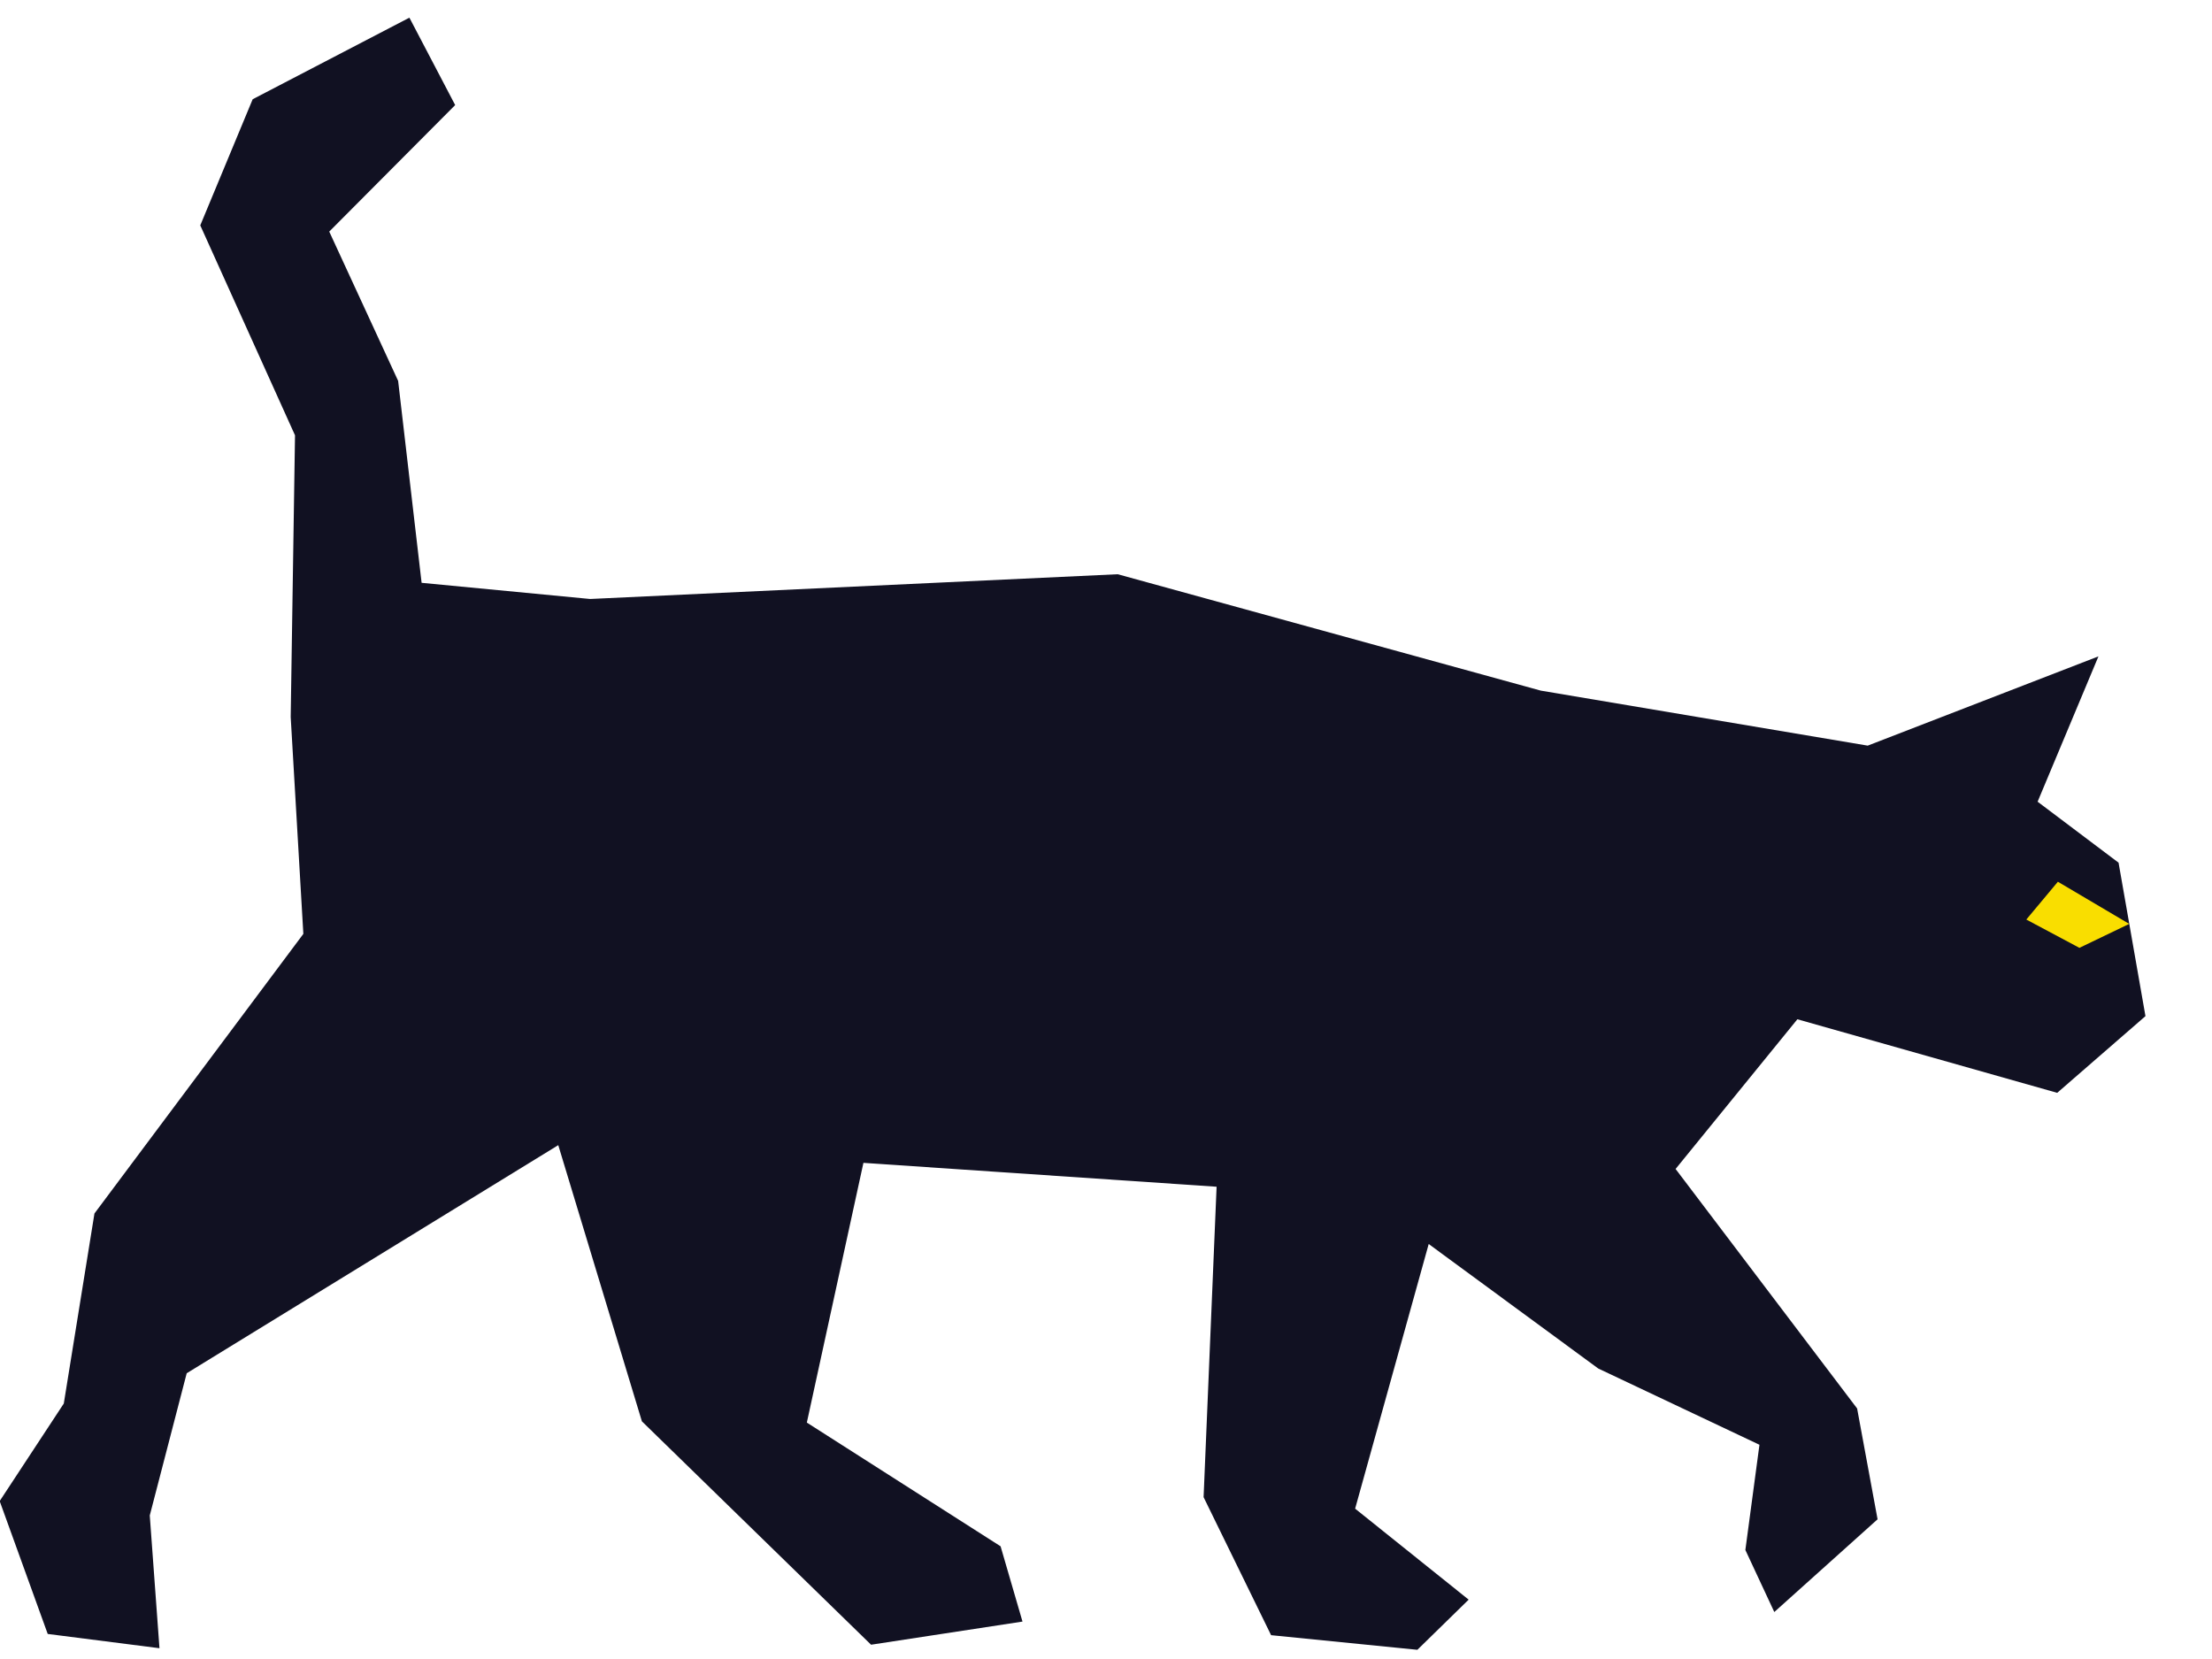<?xml version="1.0" encoding="UTF-8" standalone="no"?>
<!-- Created with Inkscape (http://www.inkscape.org/) -->

<svg
   width="160mm"
   height="120mm"
   viewBox="0 0 160 120"
   version="1.1"
   id="svg4599"
   sodipodi:docname="cat_walk_v2_1.svg"
   inkscape:version="1.2.2 (732a01da63, 2022-12-09)"
   xml:space="preserve"
   xmlns:inkscape="http://www.inkscape.org/namespaces/inkscape"
   xmlns:sodipodi="http://sodipodi.sourceforge.net/DTD/sodipodi-0.dtd"
   xmlns="http://www.w3.org/2000/svg"
   xmlns:svg="http://www.w3.org/2000/svg"><sodipodi:namedview
     id="namedview4601"
     pagecolor="#ffffff"
     bordercolor="#000000"
     borderopacity="0.25"
     inkscape:showpageshadow="2"
     inkscape:pageopacity="0.0"
     inkscape:pagecheckerboard="0"
     inkscape:deskcolor="#d1d1d1"
     inkscape:document-units="mm"
     showgrid="false"
     inkscape:zoom="1"
     inkscape:cx="303.5"
     inkscape:cy="227"
     inkscape:window-width="1920"
     inkscape:window-height="1009"
     inkscape:window-x="-8"
     inkscape:window-y="-8"
     inkscape:window-maximized="1"
     inkscape:current-layer="layer1" /><defs
     id="defs4596" /><g
     inkscape:label="Layer 1"
     inkscape:groupmode="layer"
     id="layer1"><path
       style="fill:#111122;fill-opacity:1;stroke:none;stroke-width:0;stroke-linecap:round;stroke-linejoin:round;stroke-dasharray:none"
       d="M 29.613,1.278 18.277,7.178 14.486,16.301 21.339,31.487 21.027,51.864 21.942,67.55 6.832,87.774 4.615,101.52 l -4.638,7.057 3.475,9.611 8.083,1.032 -0.702,-9.603 2.672,-10.286 26.876,-16.499 6.049,19.977 16.577,16.158 10.953,-1.674 -1.585,-5.445 -14.014,-8.949 4.093,-18.787 25.546,1.728 -0.941,22.453 4.883,9.984 10.58,1.057 3.71,-3.627 -8.212,-6.582 5.322,-19.142 12.264,9.005 11.66,5.516 -1.019,7.611 2.093,4.487 7.47,-6.707 -1.48,-8.017 -13.13,-17.324 8.809,-10.828 18.794,5.322 6.384,-5.549 -1.946,-11.099 -5.855,-4.411 4.401,-10.512 -16.69,6.457 L 111.451,49.955 80.848,41.536 42.685,43.326 30.496,42.157 28.798,27.55 23.815,16.751 32.924,7.6 Z"
       id="path47507"
       sodipodi:nodetypes="ccccccccccccccccccccccccccccccccccccccccccccccccc" /><path
       style="fill:#f9de00;fill-opacity:1;stroke:#ffffff;stroke-width:0;stroke-linecap:round;stroke-linejoin:round;stroke-dasharray:none"
       d="m 146.569,66.513 2.283,-2.734 5.161,3.049 -3.605,1.733 z"
       id="path95459"
       sodipodi:nodetypes="ccccc" /></g></svg>
